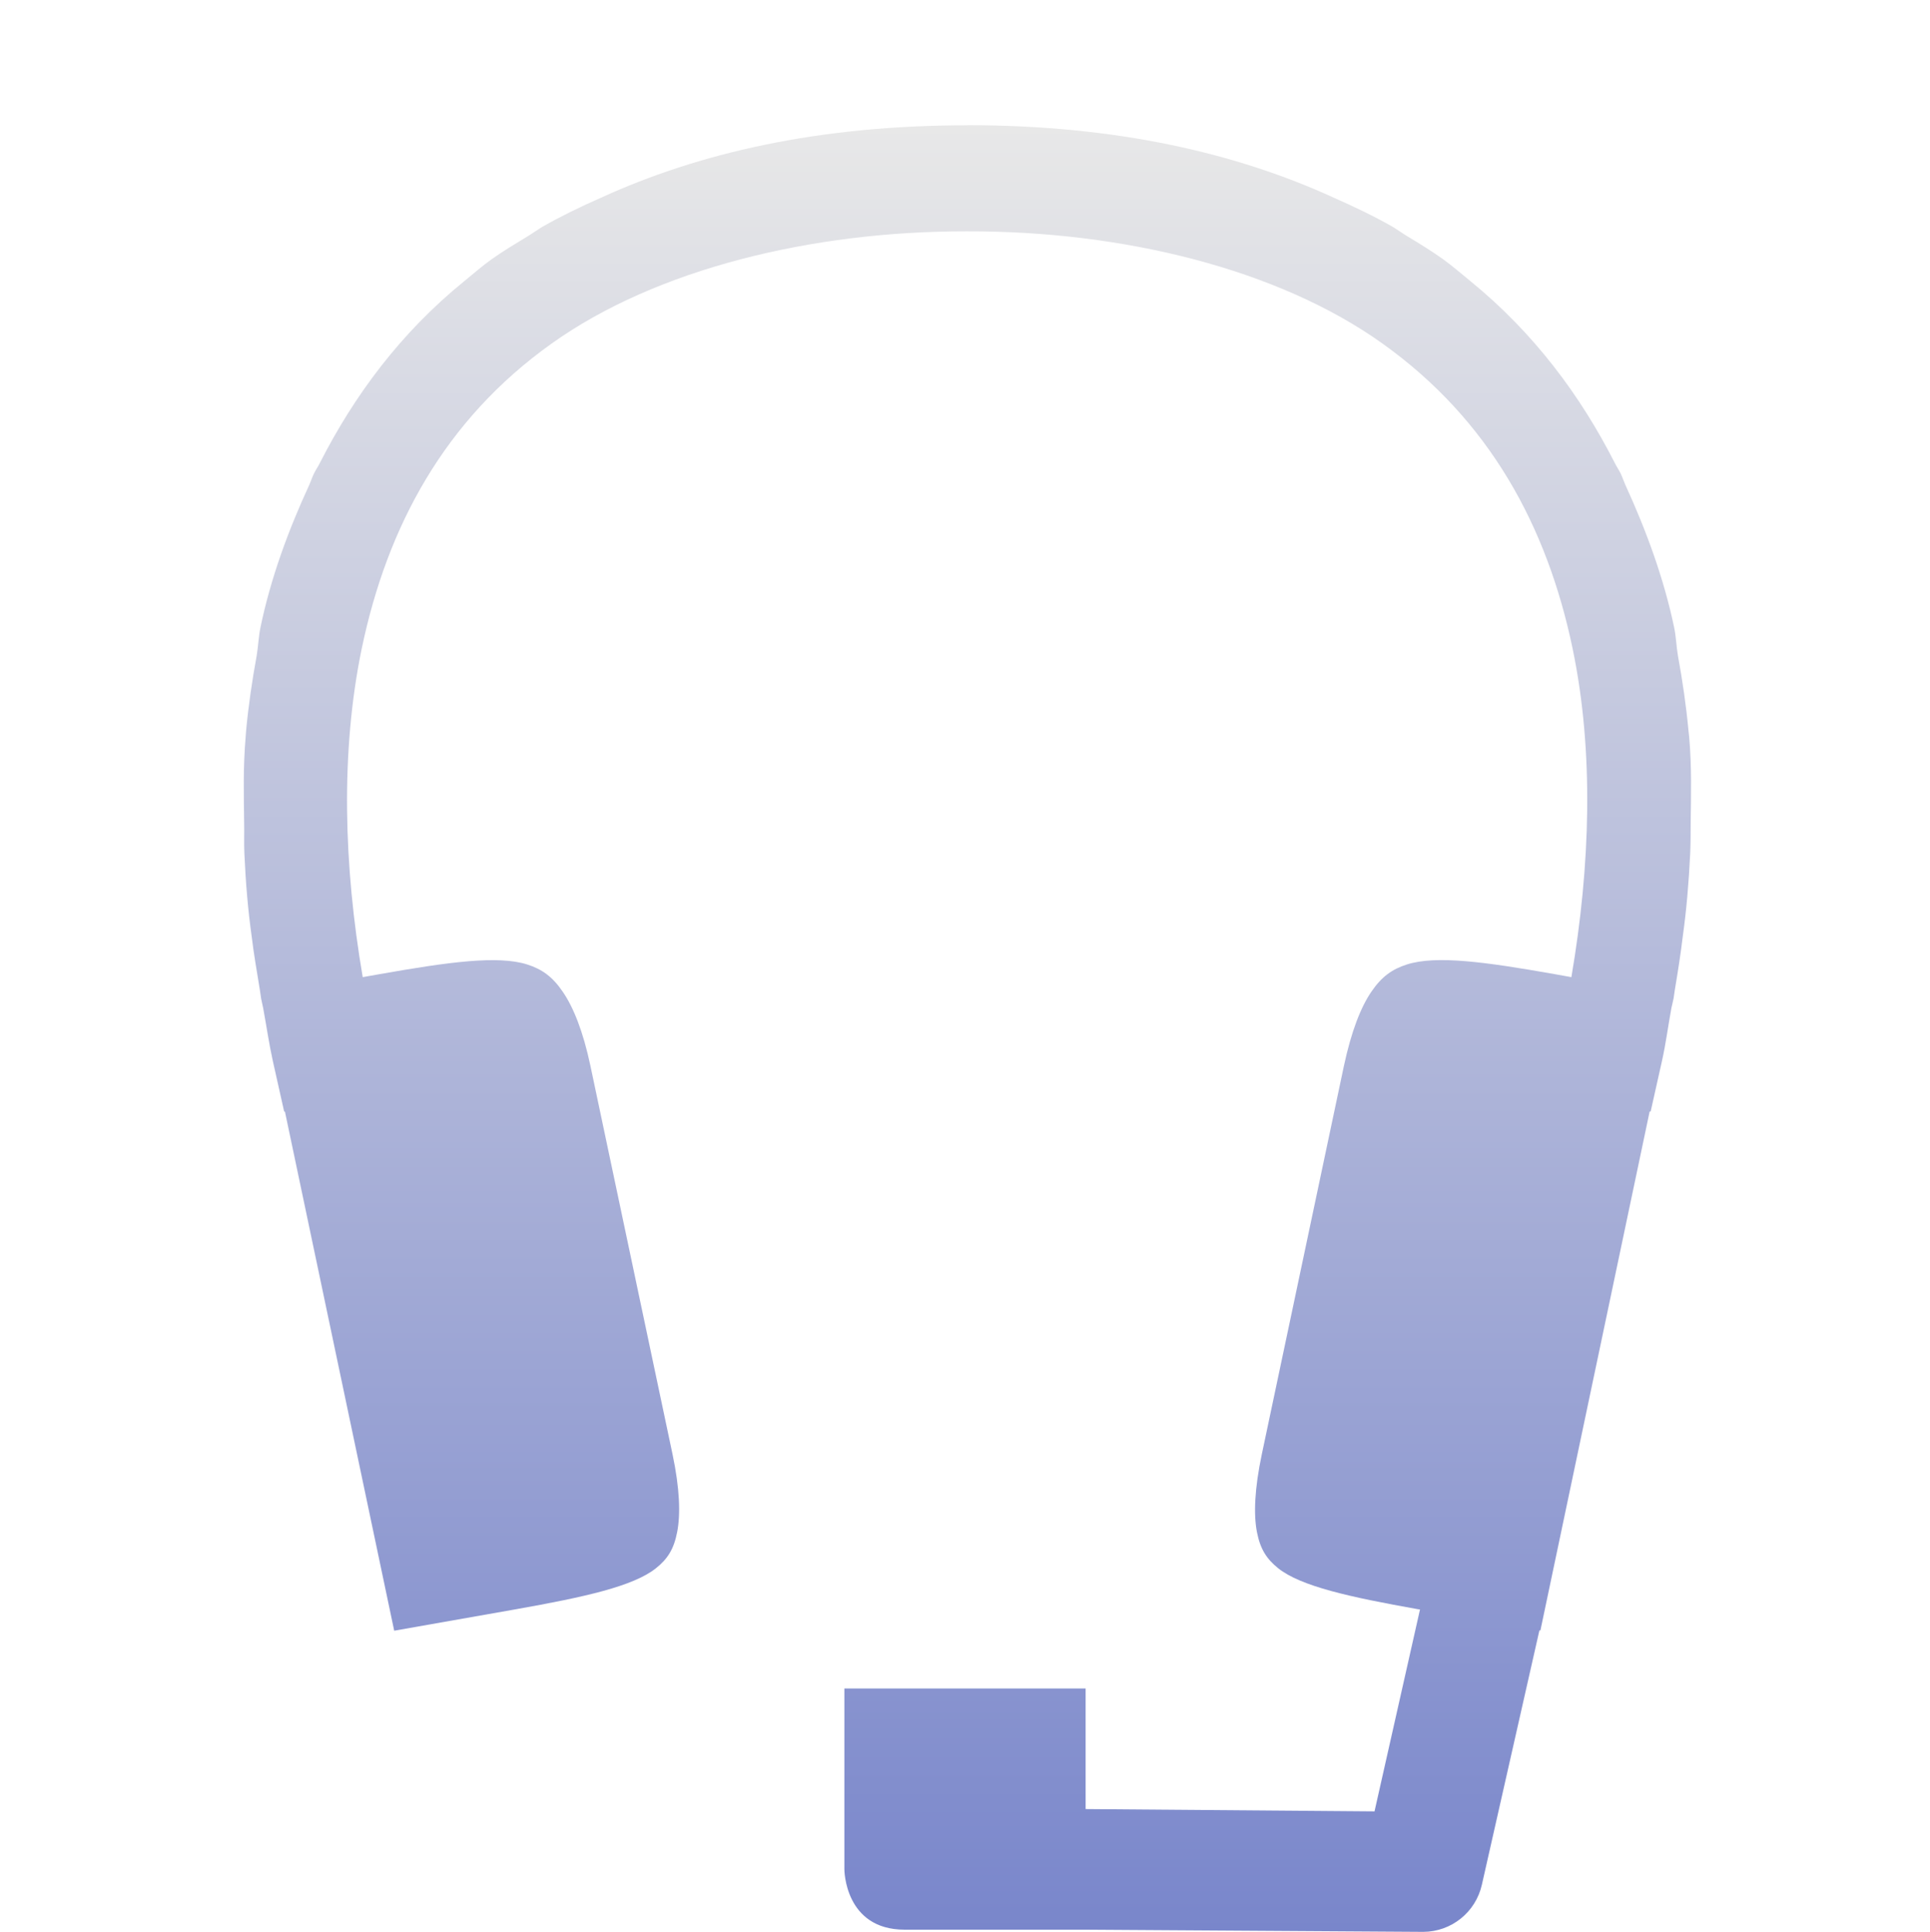 <svg xmlns="http://www.w3.org/2000/svg" width="16" height="16.018" version="1.1">
 <defs>
  <style id="current-color-scheme" type="text/css">
   .ColorScheme-Text { color:#e8e8e8; } .ColorScheme-Highlight { color:#5294e2; }
  </style>
  <linearGradient id="arrongin" x1="0%" x2="0%" y1="0%" y2="100%">
   <stop offset="0%" style="stop-color:#dd9b44; stop-opacity:1"/>
   <stop offset="100%" style="stop-color:#ad6c16; stop-opacity:1"/>
  </linearGradient>
  <linearGradient id="aurora" x1="0%" x2="0%" y1="0%" y2="100%">
   <stop offset="0%" style="stop-color:#09D4DF; stop-opacity:1"/>
   <stop offset="100%" style="stop-color:#9269F4; stop-opacity:1"/>
  </linearGradient>
  <linearGradient id="fitdance" x1="0%" x2="0%" y1="0%" y2="100%">
   <stop offset="0%" style="stop-color:#1AD6AB; stop-opacity:1"/>
   <stop offset="100%" style="stop-color:#329DB6; stop-opacity:1"/>
  </linearGradient>
  <linearGradient id="oomox" x1="0%" x2="0%" y1="0%" y2="100%">
   <stop offset="0%" style="stop-color:#e8e8e8; stop-opacity:1"/>
   <stop offset="100%" style="stop-color:#7986CB; stop-opacity:1"/>
  </linearGradient>
  <linearGradient id="rainblue" x1="0%" x2="0%" y1="0%" y2="100%">
   <stop offset="0%" style="stop-color:#00F260; stop-opacity:1"/>
   <stop offset="100%" style="stop-color:#0575E6; stop-opacity:1"/>
  </linearGradient>
  <linearGradient id="sunrise" x1="0%" x2="0%" y1="0%" y2="100%">
   <stop offset="0%" style="stop-color: #FF8501; stop-opacity:1"/>
   <stop offset="100%" style="stop-color: #FFCB01; stop-opacity:1"/>
  </linearGradient>
  <linearGradient id="telinkrin" x1="0%" x2="0%" y1="0%" y2="100%">
   <stop offset="0%" style="stop-color: #b2ced6; stop-opacity:1"/>
   <stop offset="100%" style="stop-color: #6da5b7; stop-opacity:1"/>
  </linearGradient>
  <linearGradient id="60spsycho" x1="0%" x2="0%" y1="0%" y2="100%">
   <stop offset="0%" style="stop-color: #df5940; stop-opacity:1"/>
   <stop offset="25%" style="stop-color: #d8d15f; stop-opacity:1"/>
   <stop offset="50%" style="stop-color: #e9882a; stop-opacity:1"/>
   <stop offset="100%" style="stop-color: #279362; stop-opacity:1"/>
  </linearGradient>
  <linearGradient id="90ssummer" x1="0%" x2="0%" y1="0%" y2="100%">
   <stop offset="0%" style="stop-color: #f618c7; stop-opacity:1"/>
   <stop offset="20%" style="stop-color: #94ffab; stop-opacity:1"/>
   <stop offset="50%" style="stop-color: #fbfd54; stop-opacity:1"/>
   <stop offset="100%" style="stop-color: #0f83ae; stop-opacity:1"/>
  </linearGradient>
  <clipPath id="_clipPath_Pq8gi0UFH0yVcqOiKSjNhmu1ToEQ47bH">
   <rect width="16" height="16"/>
  </clipPath>
 </defs>
 <g transform="translate(-472,-140)">
  <path d="m 480.018,141.039 c -1.234,-4.4e-4 -2.23,0.231 -3.039,0.602 -0.166,0.073 -0.325,0.15 -0.48,0.238 -0.042,0.025 -0.08,0.053 -0.121,0.078 -0.102,0.062 -0.206,0.124 -0.303,0.193 -0.08,0.057 -0.152,0.121 -0.227,0.182 -0.527,0.428 -0.912,0.947 -1.199,1.512 -0.014,0.028 -0.033,0.055 -0.047,0.084 -0.014,0.029 -0.024,0.06 -0.037,0.09 -0.176,0.381 -0.321,0.776 -0.406,1.186 -0.016,0.077 -0.018,0.155 -0.031,0.232 -0.039,0.211 -0.069,0.42 -0.088,0.625 -0.002,0.019 -0.002,0.036 -0.004,0.055 -0.021,0.247 -0.015,0.472 -0.012,0.703 0.002,0.086 -0.002,0.172 0.002,0.258 0.011,0.247 0.03,0.469 0.06,0.684 0.018,0.15 0.044,0.297 0.068,0.445 0.004,0.02 0.006,0.049 0.01,0.068 v 0.002 l 0.018,0.084 c 0.027,0.146 0.048,0.294 0.08,0.438 l 0.094,0.42 0.006,-0.002 0.906,4.305 1.01,-0.178 c 0.568,-0.101 0.972,-0.19 1.16,-0.34 0.094,-0.075 0.148,-0.155 0.176,-0.301 0.028,-0.145 0.022,-0.357 -0.039,-0.646 l -0.68,-3.217 c -0.061,-0.289 -0.142,-0.488 -0.229,-0.615 -0.087,-0.128 -0.174,-0.188 -0.295,-0.227 -0.243,-0.077 -0.651,-0.021 -1.223,0.08 l -0.141,0.025 c -0.157,-0.919 -0.186,-1.867 -0.008,-2.725 0.212,-1.016 0.689,-1.897 1.572,-2.527 0.869,-0.621 2.162,-0.934 3.447,-0.932 1.285,-0.003 2.576,0.31 3.445,0.932 0.883,0.631 1.362,1.511 1.574,2.527 0.179,0.858 0.147,1.806 -0.01,2.725 l -0.139,-0.025 c -0.571,-0.101 -0.982,-0.158 -1.225,-0.08 -0.121,0.039 -0.208,0.099 -0.295,0.227 -0.087,0.128 -0.165,0.326 -0.227,0.615 l -0.68,3.217 c -0.061,0.289 -0.069,0.501 -0.041,0.646 0.028,0.145 0.082,0.225 0.176,0.301 0.188,0.15 0.593,0.239 1.16,0.34 l 0.016,0.002 -0.377,1.674 L 481,155 v -1 h -2 v 1.5 c 0,0 0,0.5 0.5,0.5 h 1.5 l 2.799,0.018 c 0.233,-7.5e-4 0.435,-0.163 0.486,-0.391 l 0.477,-2.109 0.008,0.002 0.906,-4.305 0.008,0.002 0.094,-0.42 c 0.032,-0.143 0.051,-0.291 0.078,-0.438 l 0.019,-0.084 v -0.002 c 0.004,-0.019 0.006,-0.049 0.01,-0.068 0.025,-0.149 0.048,-0.295 0.066,-0.445 0.03,-0.215 0.049,-0.436 0.061,-0.684 0.004,-0.086 0.003,-0.172 0.004,-0.258 0.003,-0.231 0.009,-0.456 -0.012,-0.703 -0.002,-0.019 -0.004,-0.036 -0.006,-0.055 -0.019,-0.205 -0.049,-0.414 -0.088,-0.625 -0.013,-0.077 -0.015,-0.156 -0.031,-0.232 -0.086,-0.41 -0.231,-0.804 -0.406,-1.186 -0.013,-0.029 -0.023,-0.061 -0.037,-0.09 -0.014,-0.029 -0.033,-0.056 -0.047,-0.084 -0.287,-0.565 -0.673,-1.083 -1.199,-1.512 -0.075,-0.061 -0.147,-0.124 -0.227,-0.182 -0.097,-0.069 -0.198,-0.131 -0.301,-0.193 -0.041,-0.025 -0.079,-0.053 -0.121,-0.078 -0.155,-0.088 -0.317,-0.165 -0.482,-0.238 -0.809,-0.371 -1.805,-0.602 -3.039,-0.602 z" style="fill:url(#oomox)" class="ColorScheme-Text" />
 </g>
</svg>
